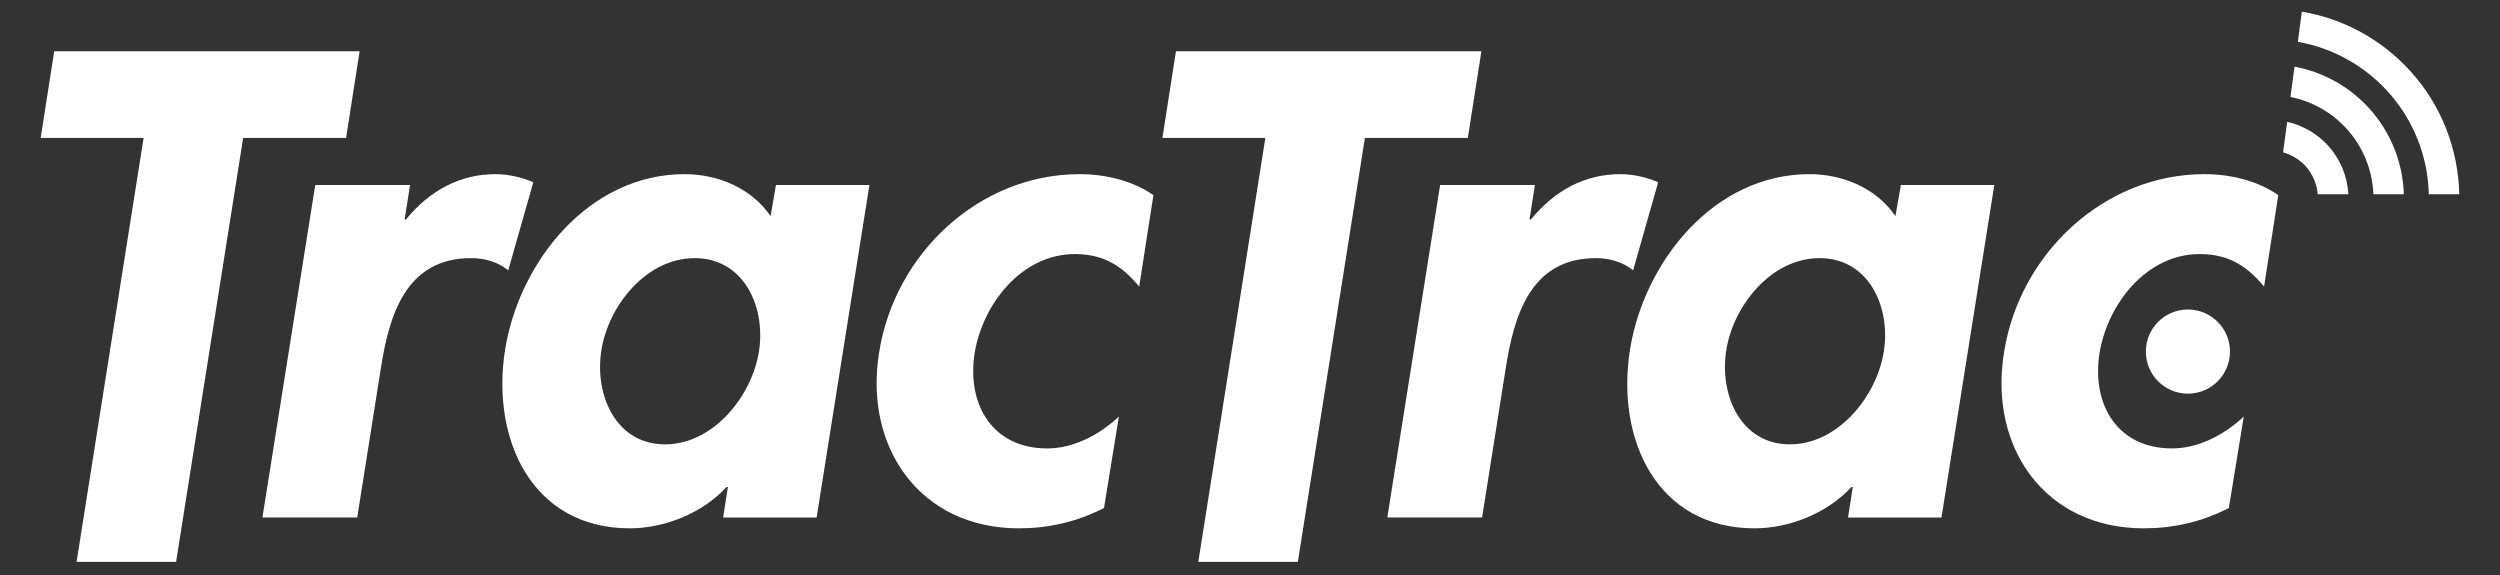 <?xml version="1.0" encoding="UTF-8" standalone="no"?><!DOCTYPE svg PUBLIC "-//W3C//DTD SVG 1.1//EN" "http://www.w3.org/Graphics/SVG/1.1/DTD/svg11.dtd"><svg width="100%" height="100%" viewBox="0 0 100 23" version="1.1" xmlns="http://www.w3.org/2000/svg" xmlns:xlink="http://www.w3.org/1999/xlink" xml:space="preserve" xmlns:serif="http://www.serif.com/" style="fill-rule:evenodd;clip-rule:evenodd;stroke-linejoin:round;stroke-miterlimit:2;"><rect x="0" y="0" width="100" height="23" fill="#333333" stroke="none"/><rect id="Artboard1" x="0" y="0" width="99.997" height="22.94" style="fill:none;"/><path d="M7.044,22.474l-3.981,0l2.681,-16.956l-4.117,0l0.542,-3.468l12.216,0l-0.542,3.468l-4.117,0l-2.682,16.956Z" style="fill:#fff;fill-rule:nonzero;"/><path d="M16.185,8.781l0.054,0c0.948,-1.165 2.167,-1.815 3.576,-1.815c0.542,0 1.084,0.135 1.517,0.325l-1.002,3.522c-0.406,-0.325 -0.921,-0.488 -1.49,-0.488c-2.627,0 -3.278,2.329 -3.603,4.388l-0.948,5.986l-3.792,0l2.113,-13.299l3.792,0l-0.217,1.381Z" style="fill:#fff;fill-rule:nonzero;"/><path d="M30.362,14.036c0.271,-1.788 -0.623,-3.711 -2.573,-3.711c-1.951,0 -3.467,1.923 -3.738,3.711c-0.271,1.787 0.596,3.738 2.546,3.738c1.95,0 3.494,-1.951 3.765,-3.738m2.303,6.664l-3.739,0l0.19,-1.219l-0.054,0c-0.975,1.056 -2.492,1.652 -3.873,1.652c-3.901,0 -5.554,-3.548 -4.985,-7.151c0.569,-3.522 3.359,-7.016 7.178,-7.016c1.382,0 2.709,0.596 3.441,1.68l0.216,-1.246l3.738,0l-2.112,13.3Z" style="fill:#fff;fill-rule:nonzero;"/><path d="M45.568,11.462c-0.677,-0.812 -1.408,-1.299 -2.573,-1.299c-2.14,0 -3.684,2.004 -4.009,3.954c-0.325,2.086 0.731,3.82 2.898,3.82c1.03,0 2.059,-0.515 2.872,-1.274l-0.596,3.657c-1.111,0.569 -2.249,0.813 -3.414,0.813c-3.927,0 -6.203,-3.224 -5.579,-7.043c0.622,-3.955 4.009,-7.124 8.017,-7.124c1.057,0 2.14,0.271 2.953,0.84l-0.569,3.656Z" style="fill:#fff;fill-rule:nonzero;"/><path d="M51.914,22.474l-3.982,0l2.682,-16.956l-4.118,0l0.542,-3.468l12.217,0l-0.542,3.468l-4.117,0l-2.682,16.956Z" style="fill:#fff;fill-rule:nonzero;"/><path d="M61.18,8.781l0.055,0c0.947,-1.165 2.167,-1.815 3.575,-1.815c0.541,0 1.084,0.135 1.517,0.325l-1.002,3.522c-0.406,-0.325 -0.921,-0.488 -1.49,-0.488c-2.627,0 -3.277,2.329 -3.603,4.388l-0.948,5.986l-3.792,0l2.113,-13.299l3.792,0l-0.217,1.381Z" style="fill:#fff;fill-rule:nonzero;"/><path d="M75.357,14.036c0.271,-1.788 -0.623,-3.711 -2.573,-3.711c-1.95,0 -3.467,1.923 -3.738,3.711c-0.271,1.787 0.596,3.738 2.546,3.738c1.951,0 3.494,-1.951 3.765,-3.738m2.302,6.664l-3.738,0l0.19,-1.219l-0.054,0c-0.975,1.056 -2.492,1.652 -3.874,1.652c-3.901,0 -5.553,-3.548 -4.983,-7.151c0.569,-3.522 3.358,-7.016 7.178,-7.016c1.381,0 2.708,0.596 3.439,1.68l0.218,-1.246l3.737,0l-2.113,13.3Z" style="fill:#fff;fill-rule:nonzero;"/><path d="M90.563,11.462c-0.677,-0.812 -1.409,-1.299 -2.573,-1.299c-2.14,0 -3.684,2.004 -4.009,3.954c-0.325,2.086 0.731,3.82 2.899,3.82c1.029,0 2.058,-0.515 2.871,-1.274l-0.597,3.657c-1.11,0.569 -2.248,0.813 -3.412,0.813c-3.928,0 -6.204,-3.224 -5.58,-7.043c0.623,-3.955 4.009,-7.124 8.017,-7.124c1.057,0 2.141,0.271 2.953,0.84l-0.569,3.656Z" style="fill:#fff;fill-rule:nonzero;"/><path d="M89.199,14.063c0,0.93 -0.753,1.683 -1.683,1.683c-0.929,0 -1.682,-0.753 -1.682,-1.683c0,-0.929 0.753,-1.683 1.682,-1.683c0.93,0 1.683,0.754 1.683,1.683" style="fill:#fff;fill-rule:nonzero;"/><path d="M96.407,2.836c-1.148,-1.262 -2.668,-2.087 -4.333,-2.37l-0.161,1.206c1.38,0.245 2.639,0.935 3.593,1.984c1.034,1.137 1.608,2.588 1.647,4.115l1.217,0c-0.04,-1.831 -0.724,-3.573 -1.963,-4.935m-4.627,-0.169l-0.161,1.212c0.861,0.173 1.646,0.613 2.245,1.271c0.658,0.723 1.032,1.649 1.071,2.621l1.218,0c-0.039,-1.276 -0.526,-2.493 -1.389,-3.44c-0.792,-0.872 -1.837,-1.451 -2.984,-1.664m-0.294,2.207l-0.162,1.219c0.342,0.097 0.656,0.285 0.897,0.551c0.283,0.311 0.452,0.71 0.489,1.127l1.225,0c-0.038,-0.721 -0.326,-1.412 -0.813,-1.947c-0.435,-0.477 -1.009,-0.809 -1.636,-0.95" style="fill:#fff;fill-rule:nonzero;"/></svg>